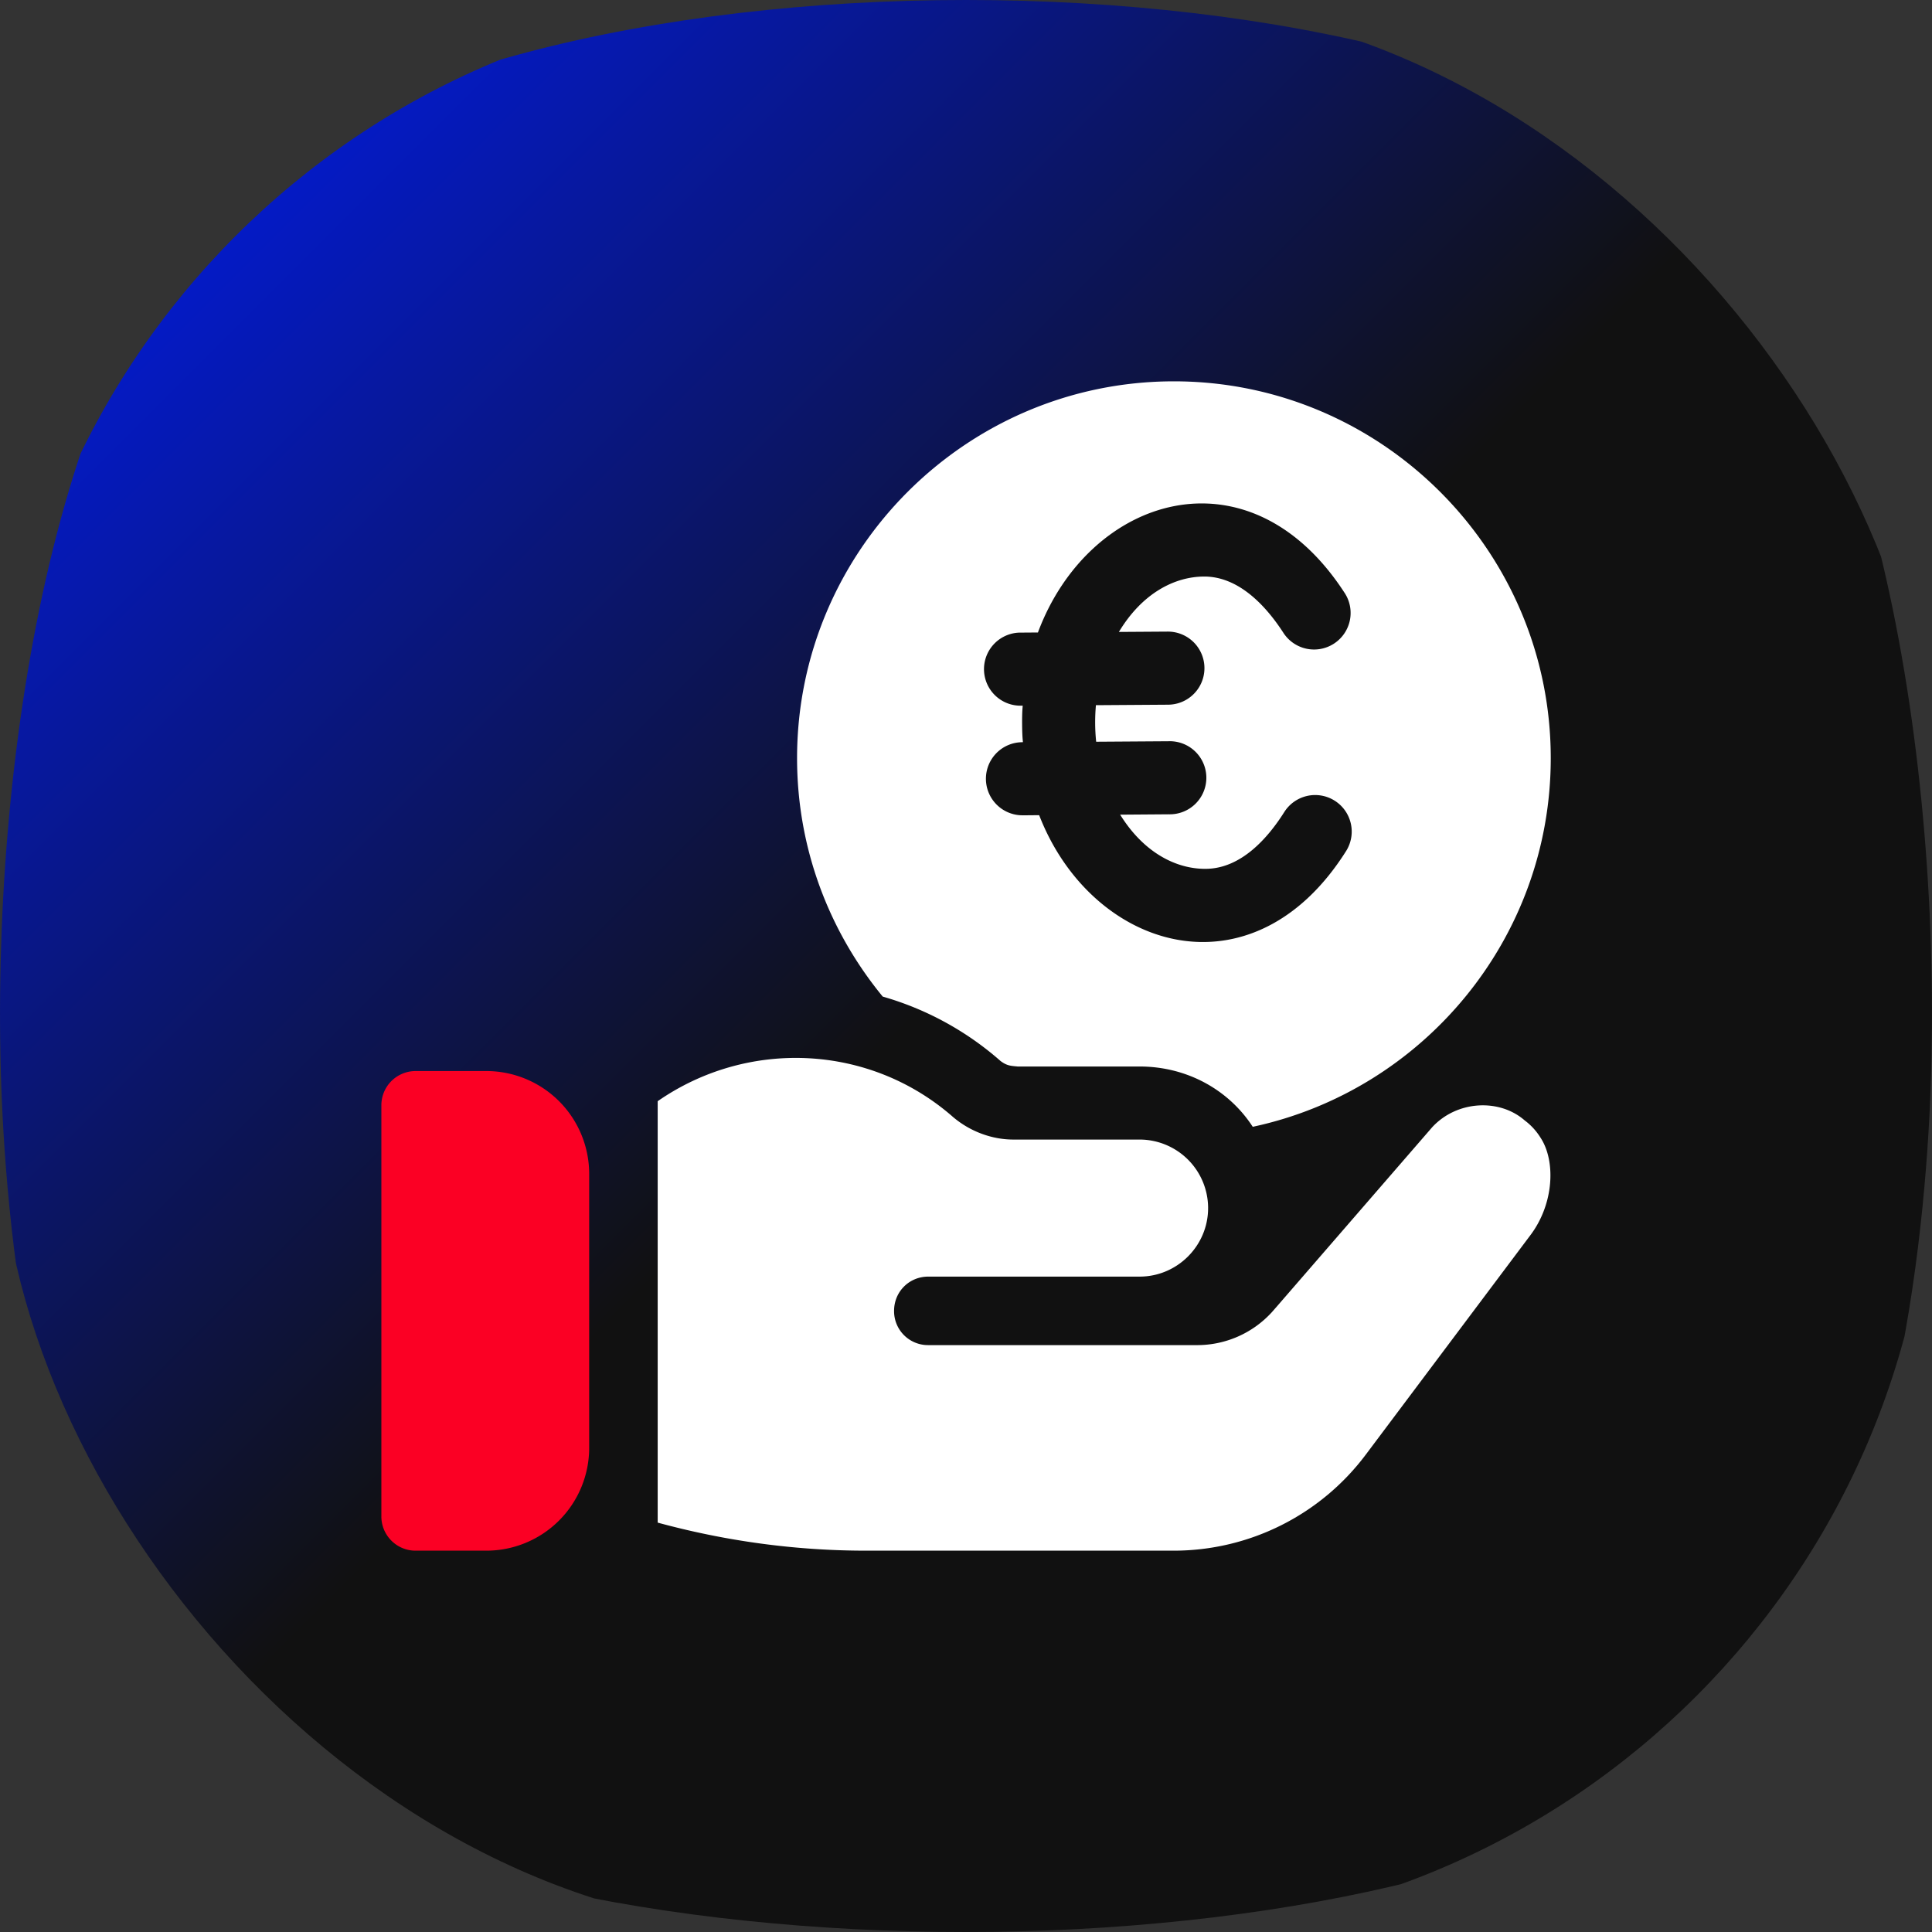 <svg width="48" height="48" fill="none" xmlns="http://www.w3.org/2000/svg"><rect width="100%" height="100%" fill="#333333" stroke="none"/><g clip-path="url(#prefix__clip0_1042_74472)"><path d="M5.355 5.202C1.135 9.513-.338 19.893.064 27.719c.223 4.38 1.228 12.273 5.425 15.718C9.196 46.517 16.654 48 24 48s14.804-1.529 18.51-4.563c4.198-3.445 5.203-11.407 5.426-15.718.402-7.826-1.071-18.251-5.291-22.517-6.788-6.936-30.502-6.936-37.29 0z" fill="url(#prefix__paint0_linear_1042_74472)"/><path d="M12.085 26.61h-1.76a.85.85 0 00-.85.851v10.214c0 .47.38.851.85.851h1.76a2.556 2.556 0 002.553-2.553v-6.81a2.556 2.556 0 00-2.553-2.553z" fill="#FB0024"/><path d="M29.165 9.474c-5.158 0-9.362 4.204-9.362 9.362 0 2.247.8 4.307 2.128 5.924a7.596 7.596 0 012.927 1.6c.16.12.251.12.426.137h3.03c1.175 0 2.213.578 2.81 1.498 4.22-.902 7.404-4.665 7.404-9.159 0-5.158-4.205-9.362-9.363-9.362z" fill="#fff"/><path d="M38.271 28.261a1.559 1.559 0 00-.391-.425c-.627-.548-1.683-.497-2.298.17l-3.865 4.46-.119.136a2.511 2.511 0 01-1.872.817h-6.662a.843.843 0 01-.851-.85c0-.477.374-.852.85-.852h5.25c.936 0 1.702-.766 1.702-1.702v-.017a1.704 1.704 0 00-1.702-1.686h-3.138c-.51 0-1.058-.187-1.498-.561-2.077-1.822-5.107-1.941-7.337-.392v10.47c1.685.459 3.422.697 5.175.697h7.649a5.966 5.966 0 004.766-2.383l4.086-5.447c.596-.783.64-1.856.255-2.435z" fill="#fff"/><path d="M33.16 19.893a.908.908 0 00-1.253.283c-.404.64-1.07 1.405-1.95 1.41-.733.006-1.54-.399-2.127-1.346l1.21-.009a.908.908 0 10-.012-1.815l-1.794.012a4.706 4.706 0 01-.006-.908l1.794-.012a.908.908 0 10-.012-1.816l-1.211.008c.573-.955 1.375-1.371 2.11-1.376.878-.006 1.555.75 1.968 1.385a.908.908 0 101.522-.99c-2.374-3.65-6.346-2.403-7.612.995l-.409.003a.908.908 0 10.013 1.815c.038 0 0-.035.003.454.003.49.04.454.003.454a.908.908 0 00-.147 1.803c.106.018.139.013.568.01 1.302 3.358 5.29 4.591 7.625.892a.908.908 0 00-.283-1.252z" fill="#111"/></g><defs><linearGradient id="prefix__paint0_linear_1042_74472" x1="0" y1="0" x2="48" y2="48" gradientUnits="userSpaceOnUse"><stop stop-color="#001DFF"/><stop offset=".5" stop-color="#111"/><stop offset="1" stop-color="#111"/></linearGradient><clipPath id="prefix__clip0_1042_74472"><rect width="48" height="48" rx="20" fill="#fff"/></clipPath></defs></svg>